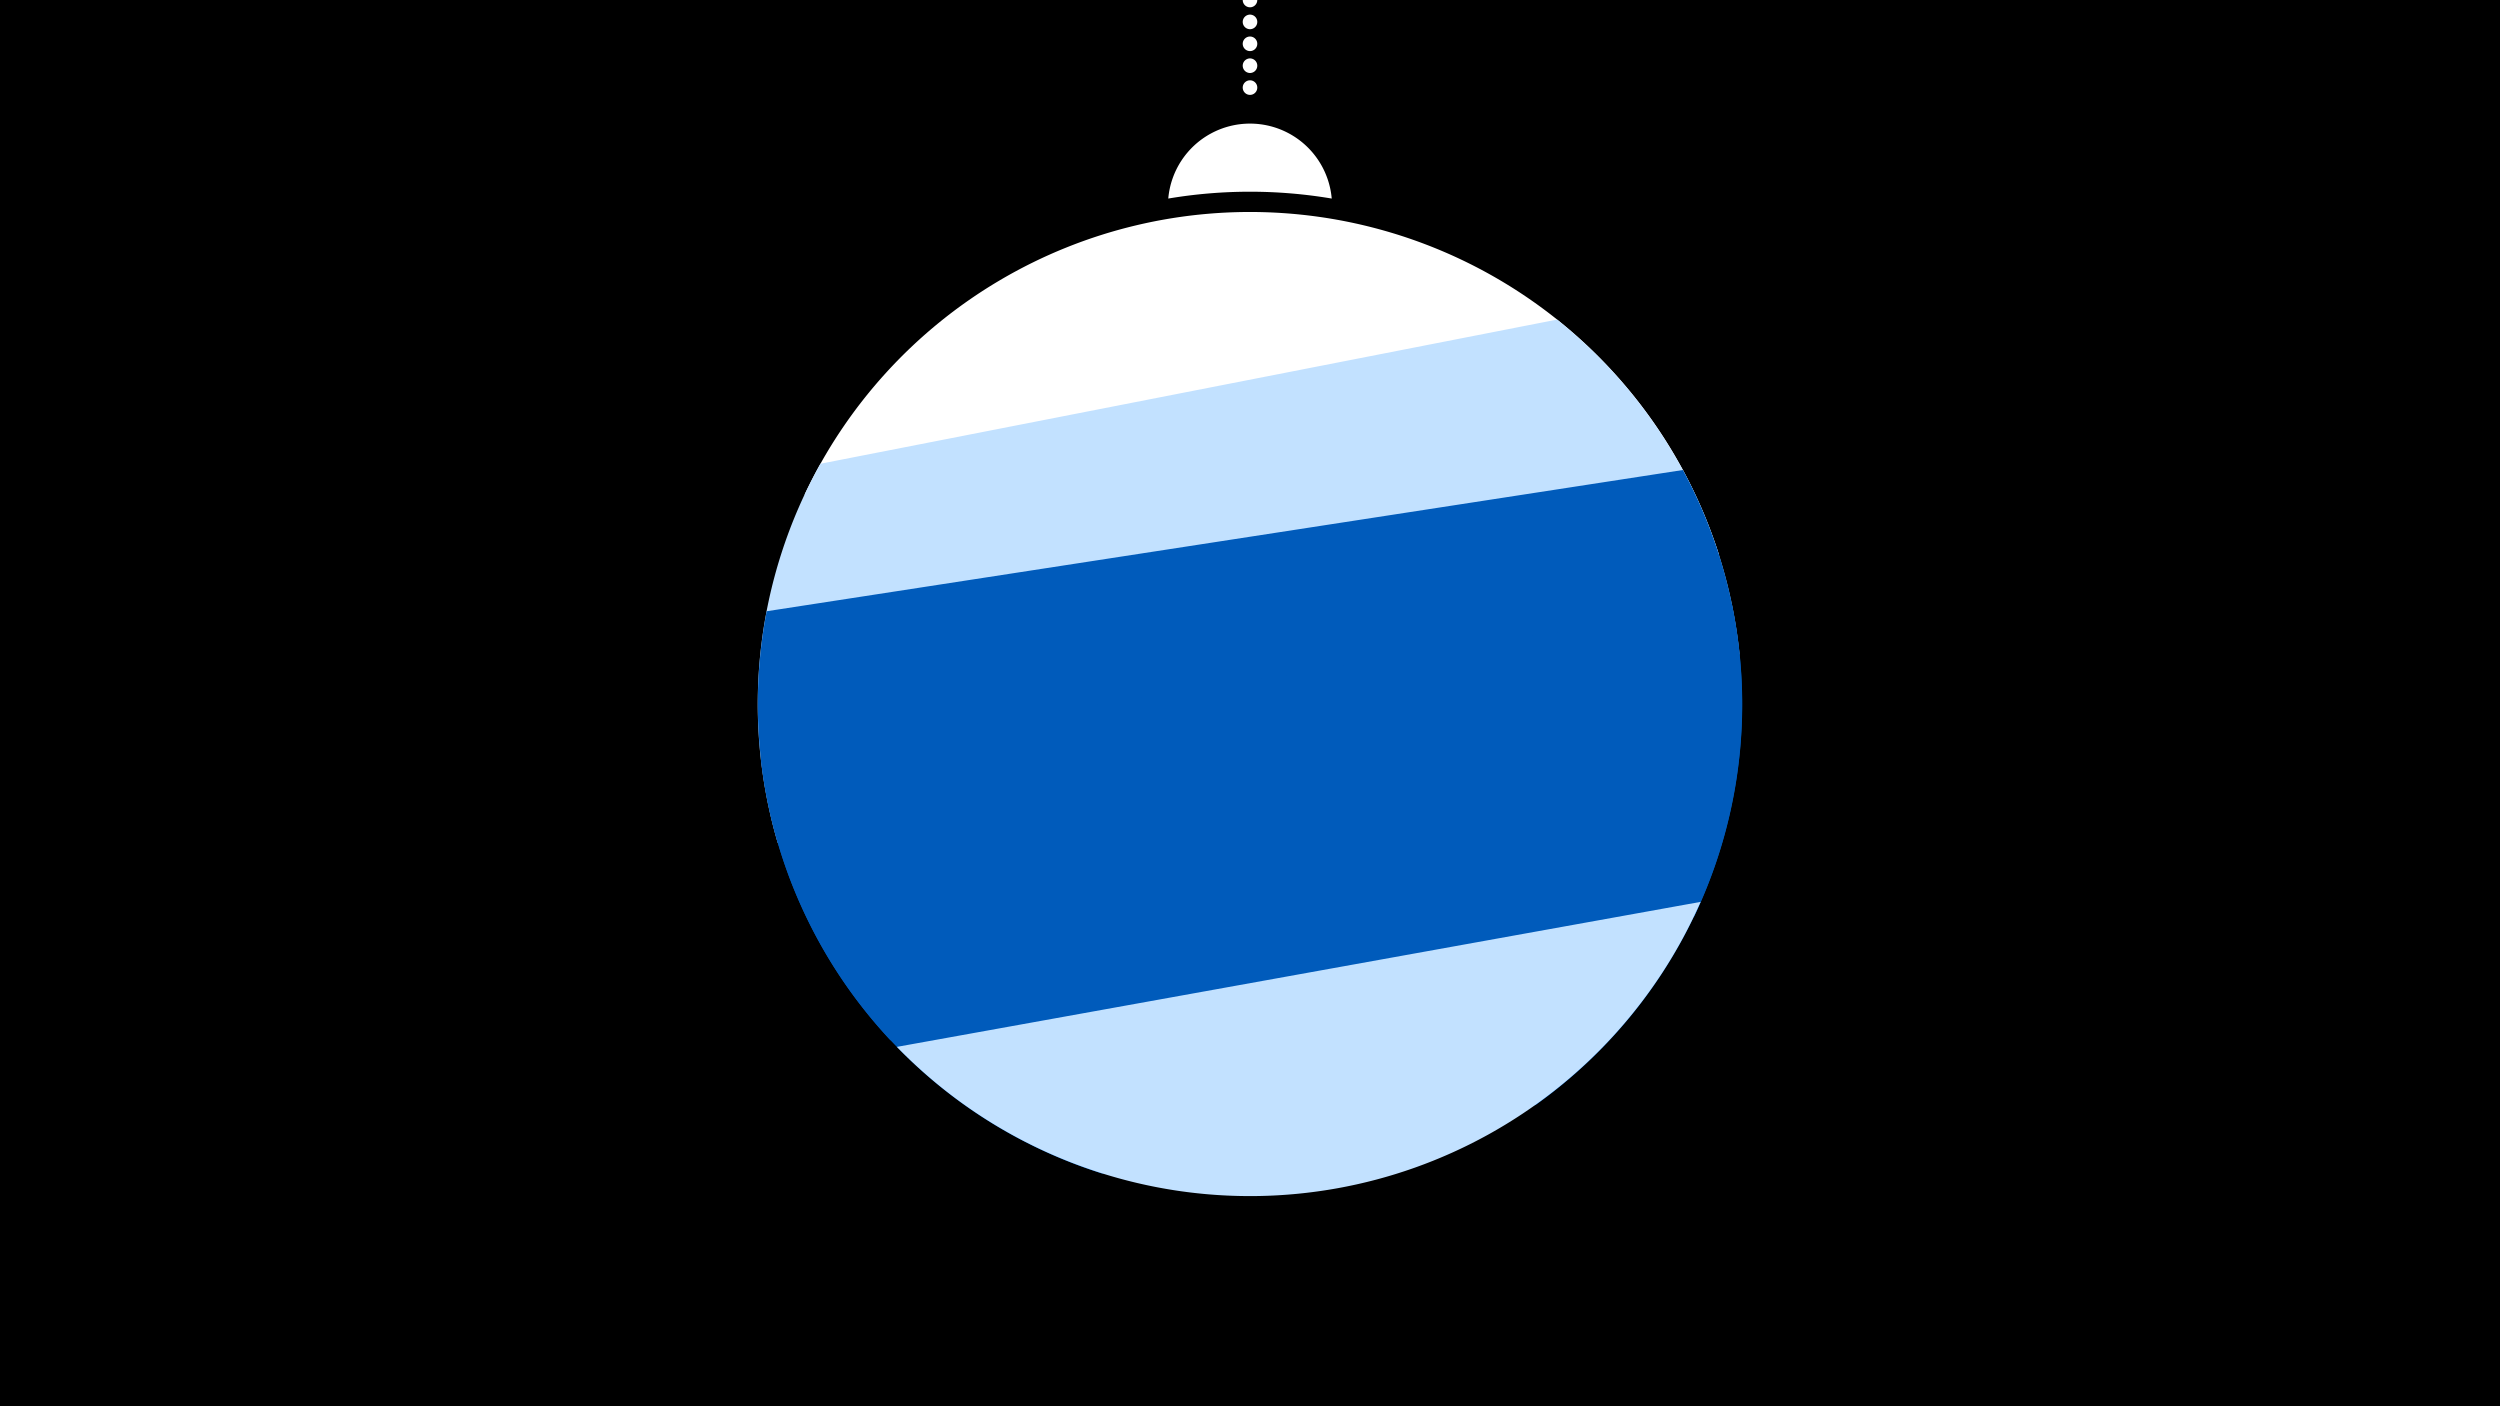 <svg width="1200" height="675" viewBox="-500 -500 1200 675" xmlns="http://www.w3.org/2000/svg"><path d="M-500-500h1200v675h-1200z" fill="#000"/><path d="M139.228,-404.694A 39.375 39.375 0 0 0 60.772 -404.694A 236 236 0 0 1 139.228 -404.694" fill="#fff"/><path d="M100,-500V-447.469" stroke="#fff" stroke-linecap="round" stroke-dasharray="0.01 10.5" stroke-width="7"/><path d="M-113.8-262.6l438.9 28.8a236.3 236.3 0 0 0-438.9-28.8" fill="#fff" /><path d="M-126.7-95.4l461.7-90.5a236.3 236.3 0 0 0-87.6-160.7l0 0-353.6 69.2a236.3 236.3 0 0 0-20.5 182" fill="#c2e1ff" /><path d="M-72.6-0.7l385.8-59.4a236.3 236.3 0 0 0-5.4-214.3l0 0-439.8 67.8a236.3 236.3 0 0 0 59.4 205.9" fill="#005bbb" /><path d="M29 63.3l208.1-32.9a236.3 236.3 0 0 0 94.2-240.3l0 0-466.1 73.9a236.3 236.3 0 0 0 163.8 199.3" fill="#005bbb" /><path d="M-69.5 2.5l385.8-69.6a236.3 236.3 0 0 1-385.8 69.6" fill="#c2e1ff" /></svg>